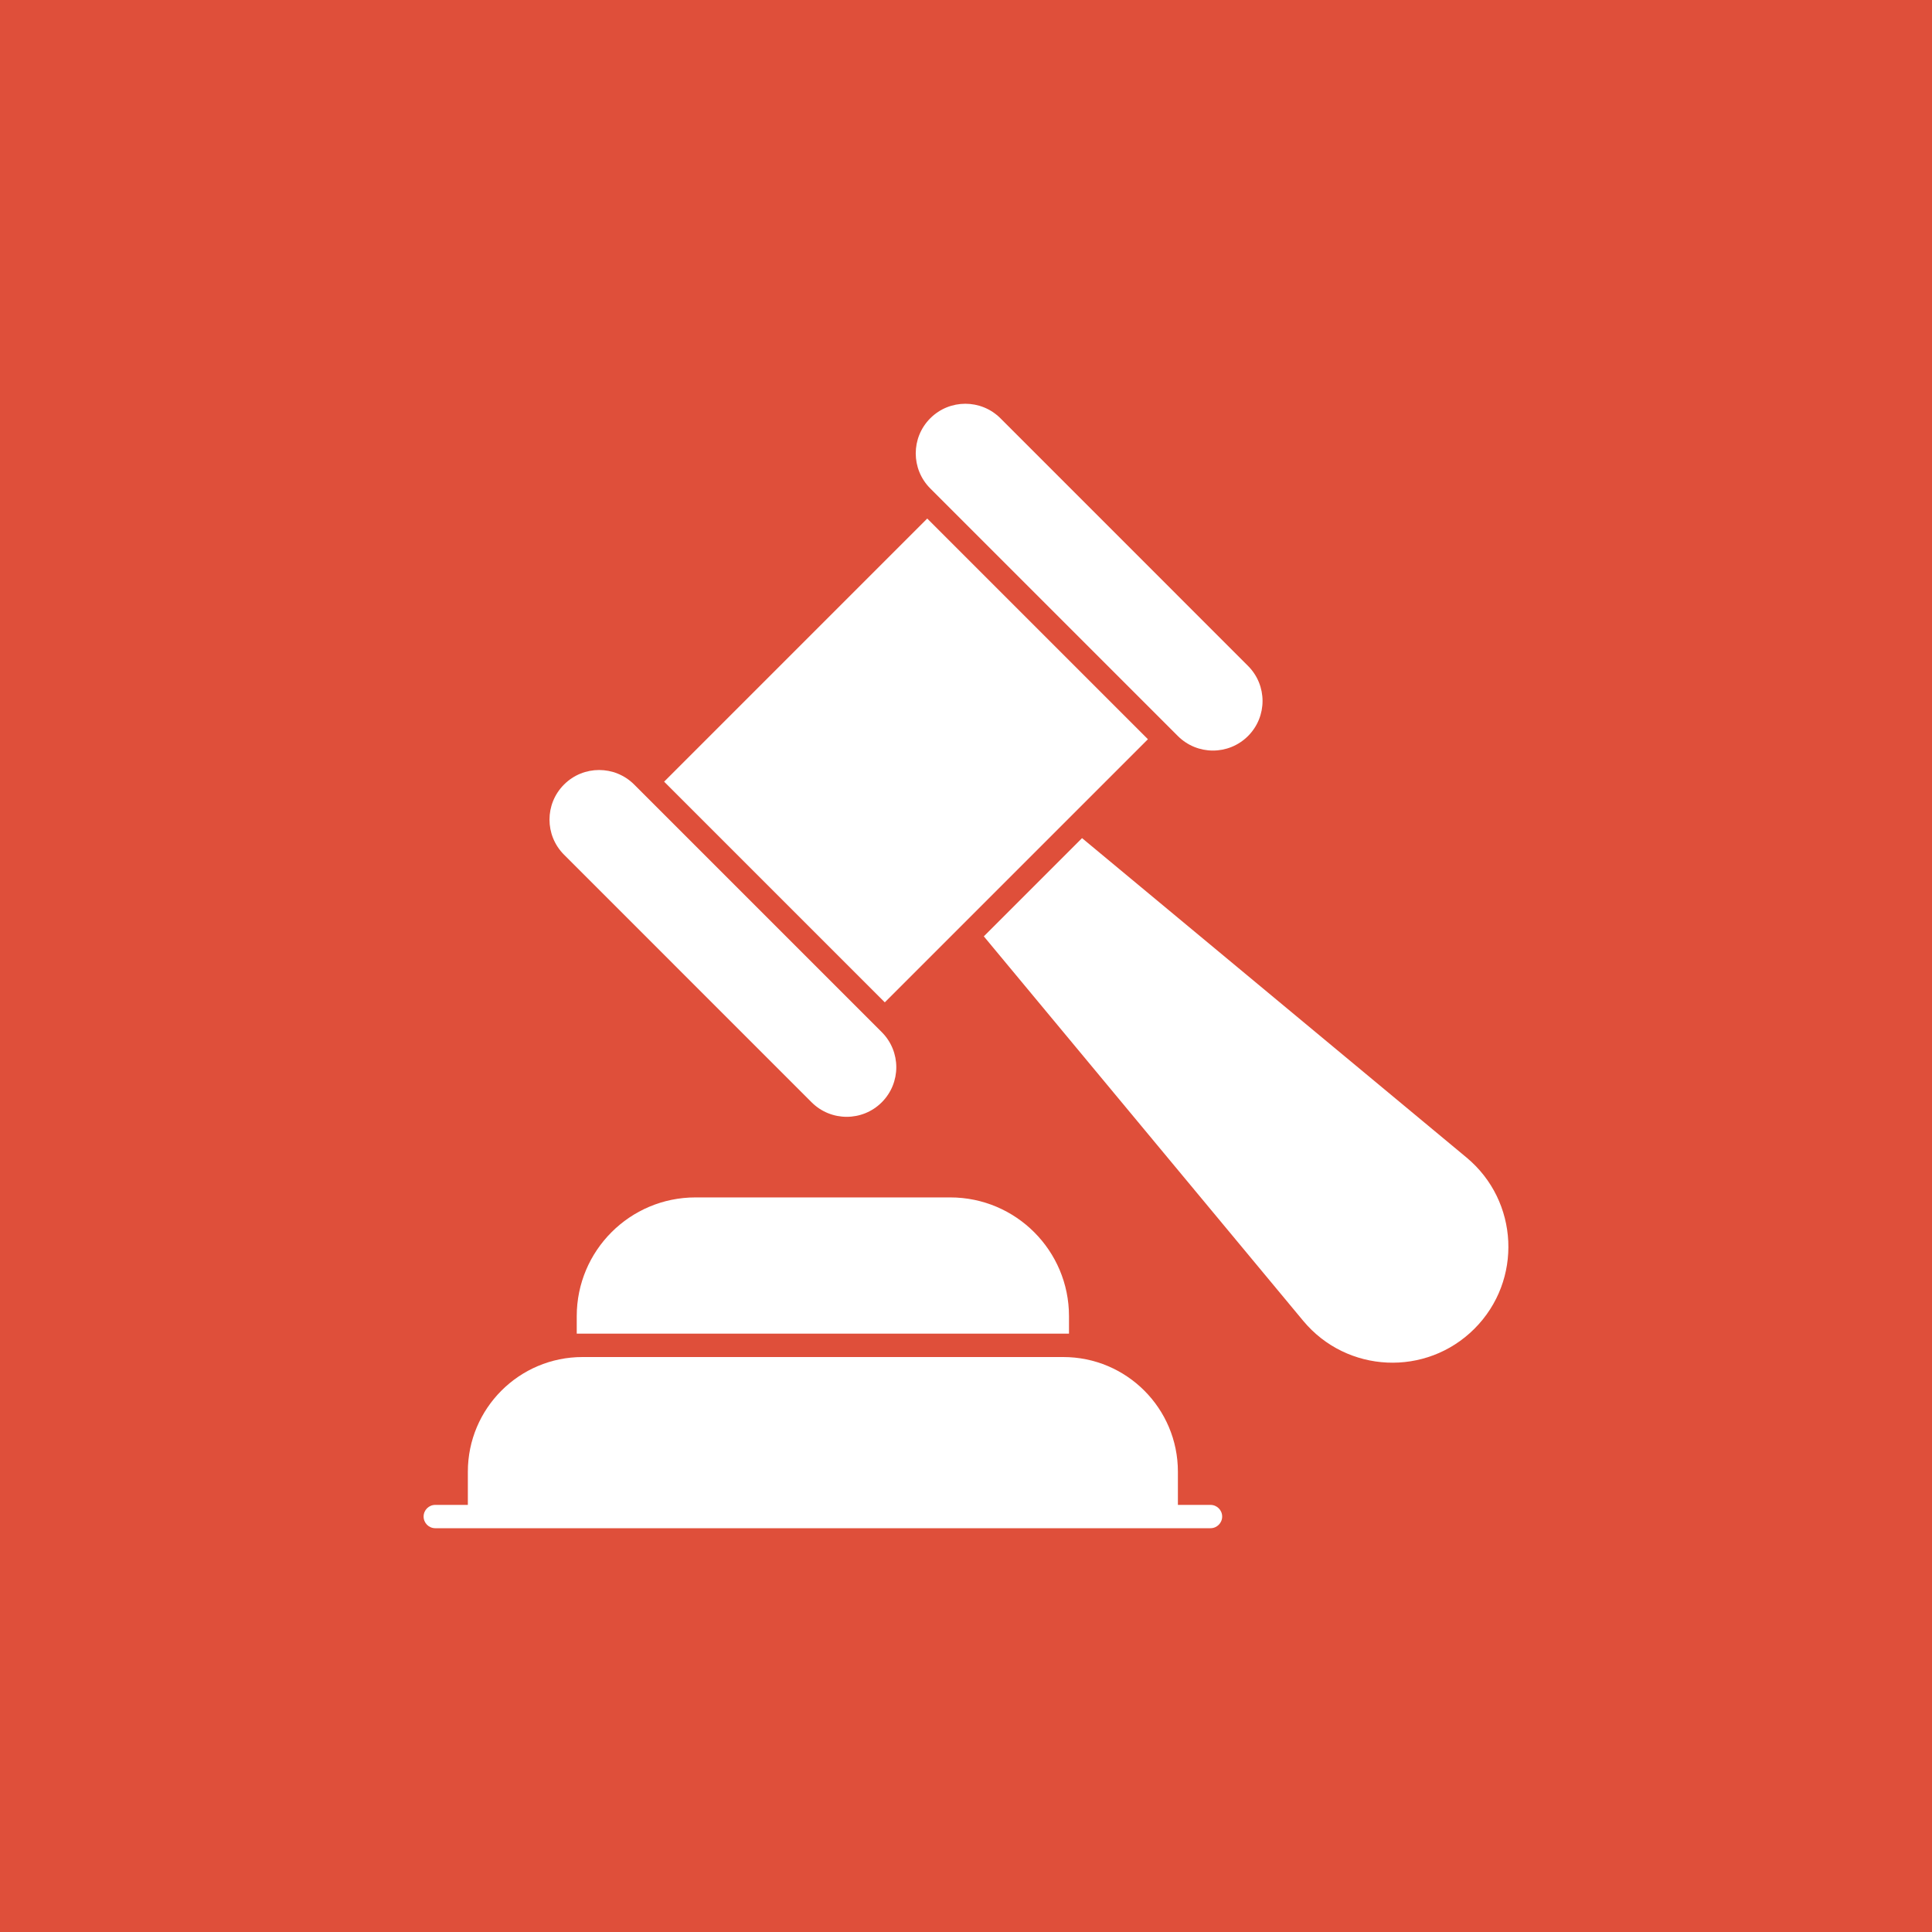 <svg width="100" height="100" viewBox="0 0 100 100" fill="none" xmlns="http://www.w3.org/2000/svg">
<rect width="100" height="100" fill="#DF4F3A"/>
<path d="M29.852 68.125V69.03H55.331V68.125C55.331 64.732 52.578 61.978 49.184 61.978H35.998C32.605 61.978 29.852 64.732 29.852 68.125Z" fill="white"/>
<path d="M62.655 77.893H60.968V76.176C60.968 72.897 58.311 70.24 55.033 70.24H30.152C26.874 70.24 24.216 72.897 24.216 76.176V77.893H22.53C22.196 77.893 21.926 78.163 21.926 78.496C21.926 78.83 22.196 79.1 22.53 79.1H62.655C62.989 79.1 63.259 78.83 63.259 78.496C63.259 78.163 62.989 77.893 62.655 77.893Z" fill="white"/>
<path d="M75.906 59.912L56.006 43.381L50.922 48.465L67.453 68.365C69.711 71.082 73.817 71.275 76.317 68.775C78.816 66.276 78.623 62.17 75.906 59.912Z" fill="white"/>
<path d="M34.375 40.459L47.994 26.84L59.416 38.262L45.797 51.881L34.375 40.459Z" fill="white"/>
<path d="M60.966 38.097C61.969 39.1 63.595 39.1 64.597 38.097C65.6 37.095 65.6 35.469 64.597 34.467L51.782 21.65C50.779 20.648 49.153 20.648 48.151 21.65C47.148 22.653 47.148 24.279 48.151 25.282L60.966 38.097Z" fill="white"/>
<path d="M42.009 57.055C43.012 58.057 44.638 58.057 45.64 57.055C46.643 56.052 46.643 54.426 45.64 53.423L32.825 40.608C31.822 39.605 30.196 39.605 29.194 40.608C28.191 41.61 28.191 43.236 29.194 44.239L42.009 57.055Z" fill="white"/>
</svg>
